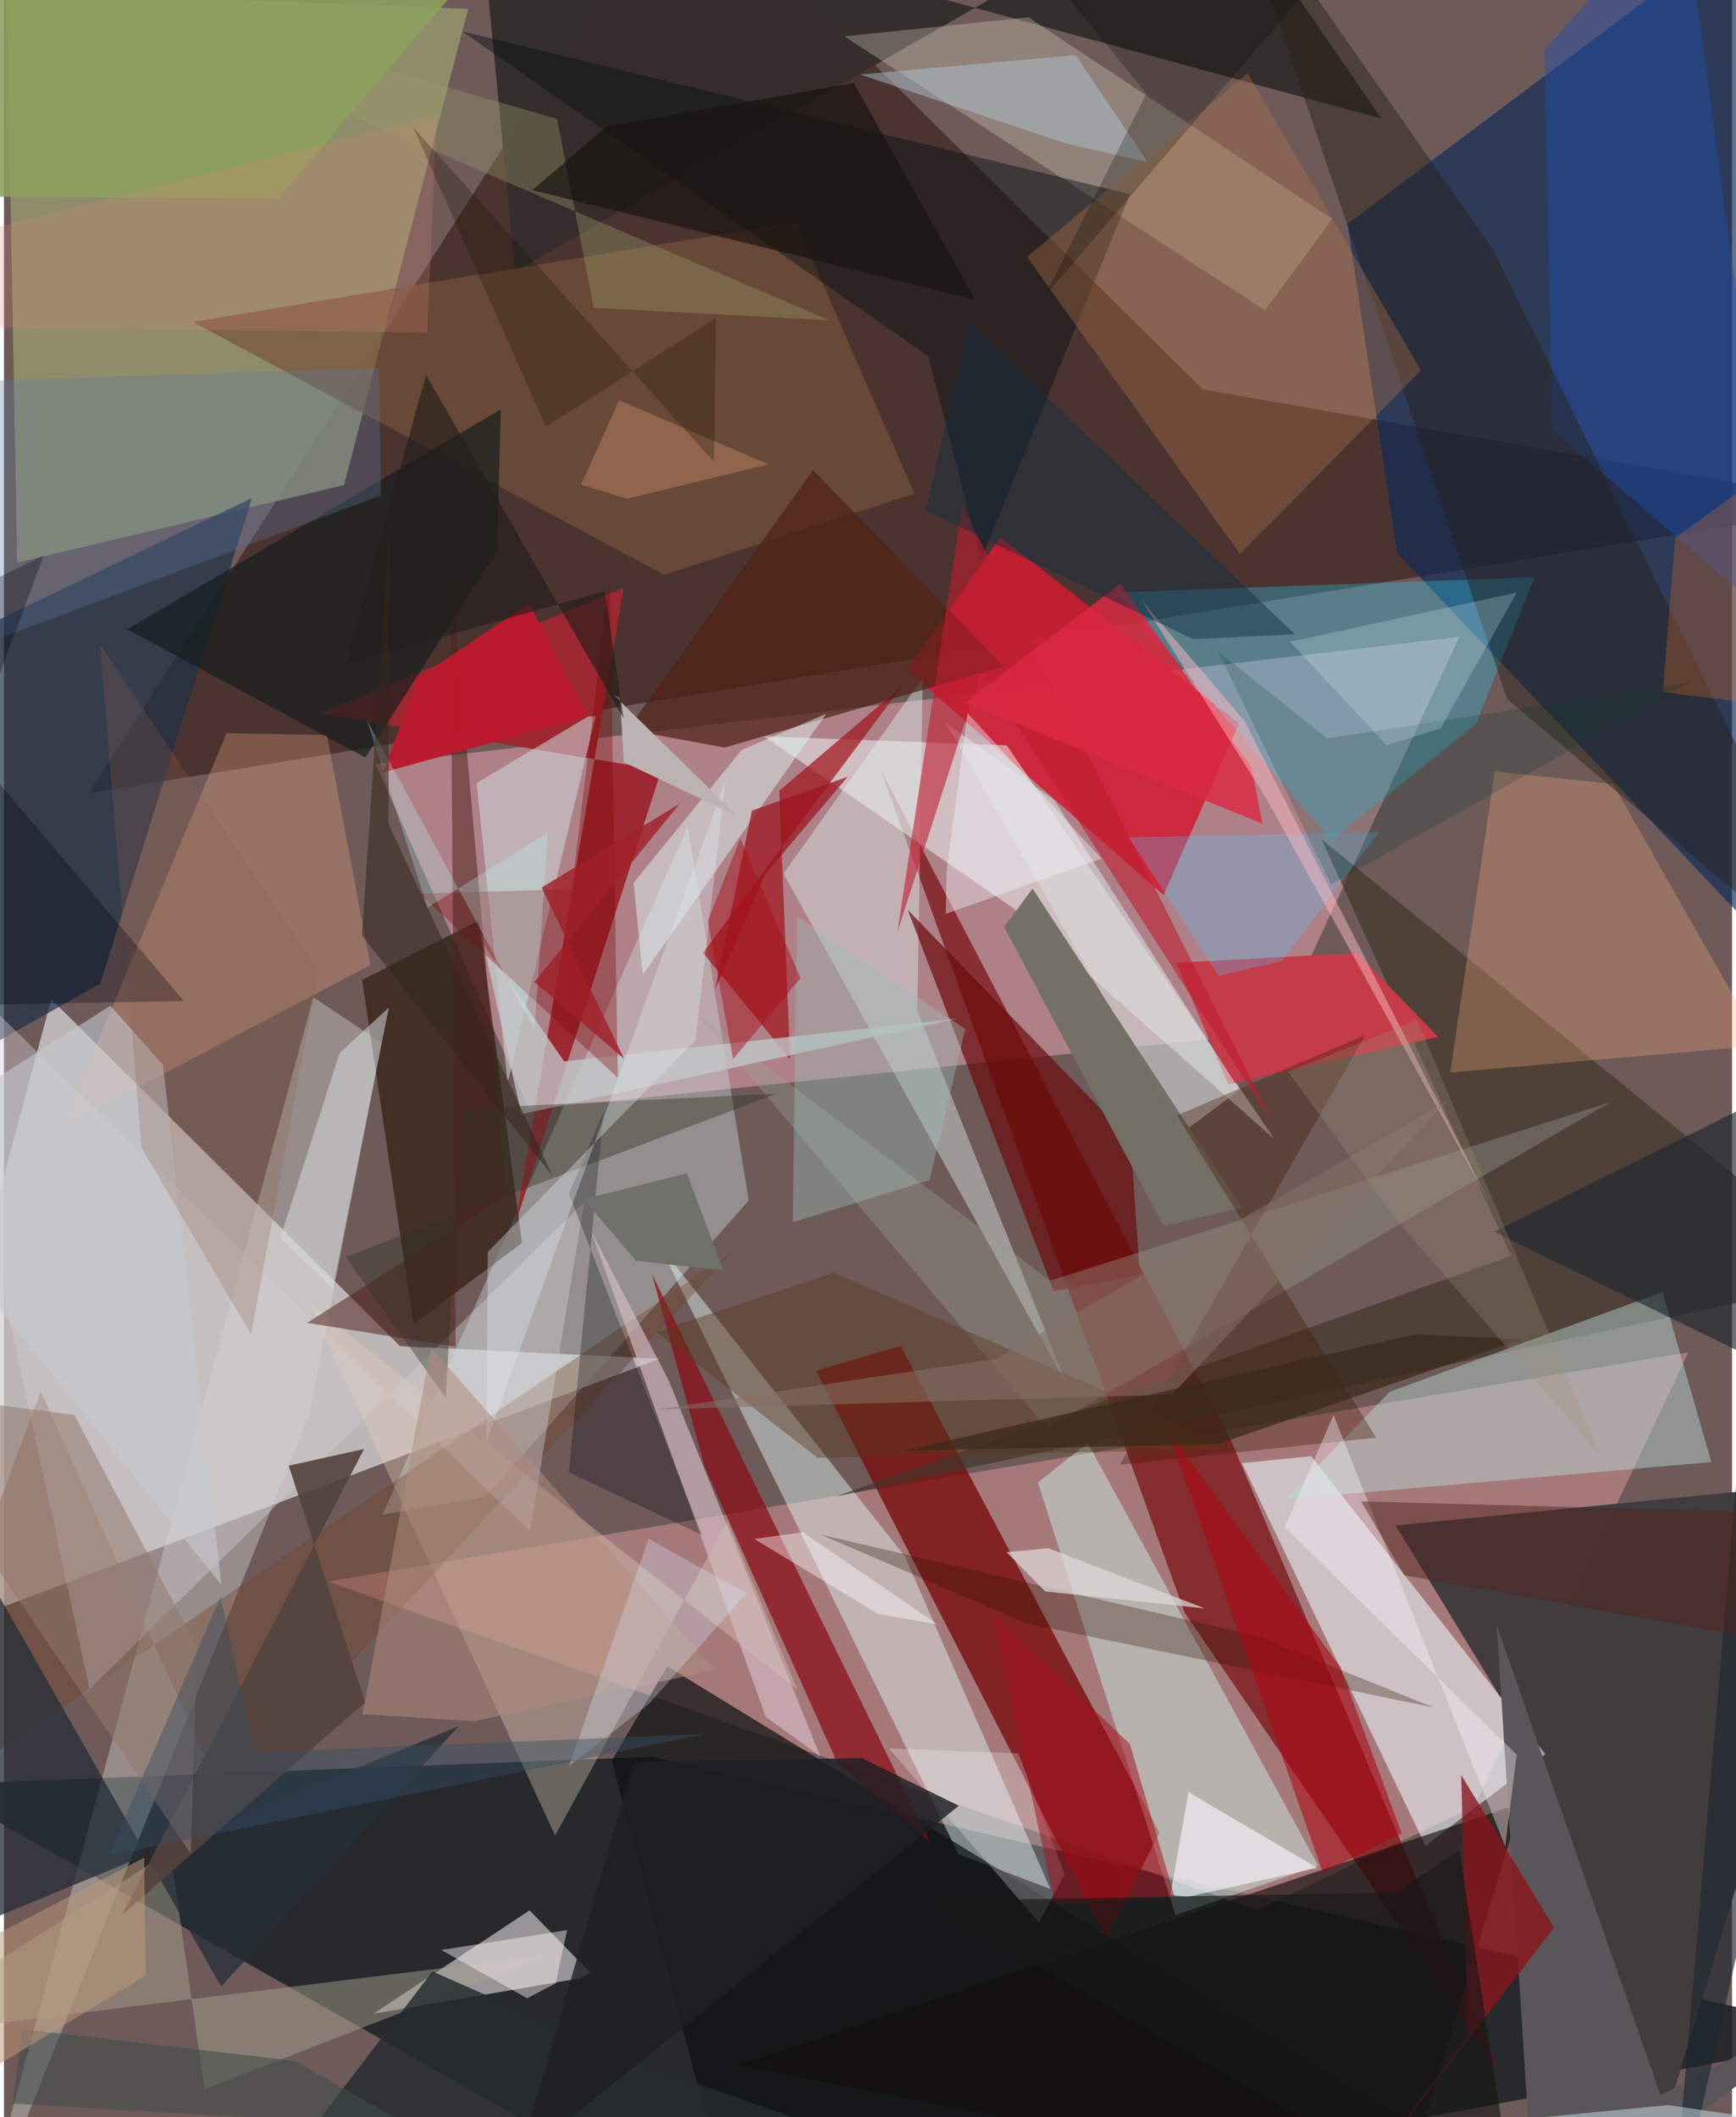 <svg xmlns="http://www.w3.org/2000/svg" width="228" height="278" viewBox="0 0 836 1024"><path fill="#6e5a59" d="M0 0h836v1024H0z"/><path fill="#d6d3d3" fill-opacity=".757" d="M317.136 657.181l-125.508-6.091L22.88 483.272-62 800.47z"/><path fill="#1e2326" fill-opacity=".878" d="M313.524 849.686L-34.55 863.119 358.216 1086 898 984.582z"/><path fill="#e6a3b0" fill-opacity=".541" d="M179.814 369.561l74.366 167.02 360.97-37.186 88.952-191.355z"/><path fill="#3d2520" fill-opacity=".706" d="M41.055 383.67L898 244.137l-318.082-55.82L326.869-62z"/><path fill="#f2a5a8" fill-opacity=".416" d="M814.909 654.046L711.15 873.823l-104.788 50.016L156.615 764.93z"/><path fill="#0c2958" fill-opacity=".659" d="M877.068-62L649.984 108.274l23.976 159.183 188.81 199.212z"/><path fill="#730205" fill-opacity=".643" d="M593.383 696.156l129.064 304.793-151.205-220.873L424.108 372.22z"/><path fill="#97996f" fill-opacity=".792" d="M6.376 272.133l158.13-37.498L224.588 4.28 1.336-4.26z"/><path fill="#d11b32" fill-opacity=".871" d="M482.089 259.831l-45.33 64.106 124.219 108.95 36.49-83.021z"/><path fill="#7a0d0e" fill-opacity=".8" d="M392.887 662.997l140.36 274.336 25.74-50.882L433.81 650.967z"/><path fill="#423d3f" fill-opacity=".996" d="M741.44 849.675L673.32 737.83 898 715.68 785.209 1086z"/><path fill="#effafe" fill-opacity=".561" d="M632.35 704.304l-33.414 3.344 88.755 185.066 57.972-44.33z"/><path fill="#d0e6e4" fill-opacity=".384" d="M360.313 580.677l-29.5-180.901-147.697 332.85 50.128-8.881z"/><path fill="#faf3f6" fill-opacity=".533" d="M254.27 923.968l-75.49 49.982 100.093-17.146 4.8-2.618z"/><path fill="#9c2831" d="M247.438 591.886l70.55-219.32-165.433-27.431 147.213-60.687z"/><path fill="#d9dcd7" fill-opacity=".388" d="M147.676 684.135L-13.712 1086l163.377-603.672 33.104 22.12z"/><path fill="#dff7f2" fill-opacity=".463" d="M461.805 896.81l44.401 16.788-70.306-160.69-118.566-150.284z"/><path fill="#f1f9fa" fill-opacity=".498" d="M485.145 360.49l-117.286-4.339L488.84 439.66l125.848 111.397z"/><path fill="#d1fef5" fill-opacity=".431" d="M524.312 697.939l111.454 204.37-68.99 23.914-66.534-209.187z"/><path fill="#0f1212" fill-opacity=".71" d="M719.087 1049.73l-398.17-243.795-26.931 45.675L356.11 1086z"/><path fill="#211000" fill-opacity=".565" d="M229.808 445.12l20.806 156.059-52.487 39.252-24.844-166.45z"/><path fill="#1d3046" fill-opacity=".698" d="M-62 328.335l181.956-87.463-73.315 234.857-94.593 53.277z"/><path fill="#41352a" fill-opacity=".686" d="M637.368 405.868l259.94 211.54-494.756 106.4 326.534-116.32z"/><path fill="#badcd5" fill-opacity=".455" d="M802.373 624.904l-131.851 48.18-50.665 52.072 206.127-17.979z"/><path fill="#27d3fa" fill-opacity=".302" d="M538.7 286.496l103.378 119.943 69.932-56.168 28.452-71.084z"/><path fill="#c43b49" d="M567.197 465.687l25.098 58.793 101.52-22.988-39.307-40.562z"/><path fill="#342e2c" fill-opacity=".992" d="M247.193 131.393L228.578-62 666.35 57.382 584.434-62z"/><path fill="#e1f5f0" fill-opacity=".408" d="M377.132 422.498l137.29 247.765-72.55-181.277 2.553-160.995z"/><path fill="#e6e2ca" fill-opacity=".298" d="M610.079 150.102l32.49-44.25L495.604 8.37l-89.036 9.22z"/><path fill="#755139" fill-opacity=".69" d="M91.375 155.721l227.916 122.252 121.213-39.235-57.478-131.387z"/><path fill="#a0131c" fill-opacity=".706" d="M380.294 512.232l-42.157-51.428 96.525-129.14-59.615 50.835z"/><path fill="#e3d0bd" fill-opacity=".357" d="M349.931 735.846l34.047 81.493-235.972-186.852 118.62 257.26z"/><path fill="#8b0913" fill-opacity=".702" d="M447.905 890.943L313.451 616.078l25.53 93.414 64.154 143.133z"/><path fill="#140e0d" fill-opacity=".635" d="M770.129 1080.427l-415.522-81.494 379.289-126.707L668.926 1086z"/><path fill="#ffb07c" fill-opacity=".286" d="M721.18 373.203l-21.515 145.523 150.665-13.072-71.943-126.493z"/><path fill="#724026" fill-opacity=".361" d="M17.775 672.983L-62 886.981l414.493-281.654-245.987 265.112z"/><path fill="#071112" fill-opacity=".447" d="M447.085 172.263l25.665 98.4 72.001-176.717-323.164-78.829z"/><path fill="#4f2216" fill-opacity=".722" d="M483.613 322.295l-92.18-94.902-89.828 125.527 47.065 8.647z"/><path fill="#ffb889" fill-opacity=".275" d="M156.255 355.529l20.982 111.196-149.221 78.67 79.683-190.768z"/><path fill="#6a0b0c" fill-opacity=".702" d="M507.86 624.51l41.645-7.934-4.46-65.32-107.816-111.18z"/><path fill="#214ea8" fill-opacity=".467" d="M859.754 303.074L812.39-49.716l-67.182 73.718 3.656 183.898z"/><path fill="#cbd4d5" fill-opacity=".576" d="M228.652 378.719l53.908-32.177 3.644-.057-42.548 177.334z"/><path fill="#d8dada" fill-opacity=".6" d="M569.894 547.917l-114.17-198.163 52.299 37.143 89.732 140.243z"/><path fill="#272017" fill-opacity=".451" d="M727.16 338.014L898 482.438 720.66 121.084 592.255-62z"/><path fill="#141c1c" fill-opacity=".678" d="M59.602 304.406l180.756-106.374-1.866 68.183-63.605 100.19z"/><path fill="#5a5558" d="M898 963.4l-157.064 119.23-18.77-296.557 79.227 227.218z"/><path fill="#9e9f92" fill-opacity=".365" d="M506.026 619.457l271.263-86.426-272.753 157.865-168.92-200.255z"/><path fill="#d4bbc3" fill-opacity=".667" d="M283.998 595.308l84.593 235.129 26.307 19.054-73.27-181.744z"/><path fill="#a7a38f" fill-opacity=".482" d="M97.018 1010.477l167.022-65.022-325.014 40.29 141.43-90.42z"/><path fill="#d3cfd2" fill-opacity=".404" d="M-36.416 457.593l77.845 359.412L280.696 581.37l-26.234 159.41z"/><path fill="#b27246" fill-opacity=".361" d="M601.65 35.394l83.831 143.785-87.494 88.794L494.922 124.27z"/><path fill="#252b2f" fill-opacity=".839" d="M207.276 953.524l105.431 46.503L559.345 1086H106.119z"/><path fill="#89151d" fill-opacity=".78" d="M708.082 984.965L631.979 1086l117.904-153.664L705 858.547z"/><path fill="#dff4f2" fill-opacity=".494" d="M304.575 427.034l4.48 44.459 88.798-126.286-40.996 17.532z"/><path fill="#262e36" fill-opacity=".757" d="M-62 667.176l167.059 293.62 114.984-125.948L-62 951.236z"/><path fill="#747066" fill-opacity=".984" d="M483.83 448.346l77.217 144.64 37.585-8.98-101.021-154.212z"/><path fill="#c2c8c9" fill-opacity=".776" d="M271.027 513.365l-39.071-56.498 18.331 82.06 210.838-46.26z"/><path fill="#d7dbe0" fill-opacity=".529" d="M133.779 598.587l25.247 24.903 27.159-136.197-23.866 22.156z"/><path fill="#790002" fill-opacity=".333" d="M274.67 430.06l18.343-150.987 3.953 242.241-95.9-89.114z"/><path fill="#54423e" fill-opacity=".906" d="M174.225 700.814L57.092 926.234l117.625-102.9-36.925-114.447z"/><path fill="#421a06" fill-opacity=".357" d="M658.668 500.594l-118.82 207.847 123.981-13.09-96.392-155.909z"/><path fill="#2e1103" fill-opacity=".306" d="M395.014 742.203l100.146 43.092 196.618 40.586-85.808-34.571z"/><path fill="#fcf7fe" fill-opacity=".612" d="M573.045 866.813l62.328 36.615-63.05 14.08-8.002-1.123z"/><path fill="#4b2019" fill-opacity=".518" d="M218.485 651.407l-71.813-11.589 96.306-61.323-26.99-304.997z"/><path fill="#9b131c" fill-opacity=".725" d="M361.824 392.074l46.354-16.412-40.04 47.323L344 478.639z"/><path fill="#9dbdb6" fill-opacity=".404" d="M465.079 497.704l-81.489-54.458-1.956 147.878 66.145-20.386z"/><path fill="#bb1a2d" fill-opacity=".988" d="M254.004 291.807l28.072 54.757-98.85 27.055 17.302-45.805z"/><path fill="#bd1d2f" fill-opacity=".596" d="M432.213 450.798l40.743-126.455L614.73 544.664 463.56 244.503z"/><path fill="#03050d" fill-opacity=".275" d="M337.604 742.376l-64.38-30.319 16.96-174.514-16.89 39.713z"/><path fill="#333327" fill-opacity=".408" d="M165.286 607.837l48.41 68.259 8.152-139.845 151.964-7.299z"/><path fill="#58c4ff" fill-opacity=".275" d="M587.598 472.05l30.604-7.233 46.914-62.301-120.97 2.448z"/><path fill="#58391c" fill-opacity=".42" d="M596.715 700.878l-203.126 4.207-78.185-60.86 86.039-28.694z"/><path fill="#e1eaf0" fill-opacity=".361" d="M234.066 605.506l-.679 92.032 115.679-319.812-14.587 125.359z"/><path fill="#db2942" fill-opacity=".824" d="M540.045 282.257l-75.052 57.573 143.815 58.535-5.29-27.262z"/><path fill="#5c79a2" fill-opacity=".318" d="M-62 331.185l244.387-91.587-.984-61.6-233.753 7.668z"/><path fill="#1e2730" fill-opacity=".647" d="M898 682.177L806.284 1086l47.868-556.392-133.328 66.152z"/><path fill="#b0c9d7" fill-opacity=".455" d="M414.15 36.04l99.536 33.343 39.498 8.946-34.726-51.66z"/><path fill="#ffbfc4" fill-opacity=".463" d="M550.315 290.26l60.56 96.27 107.569 194.732-118.377-232.643z"/><path fill="#b08c7e" fill-opacity=".537" d="M173.48 829.11l53.978 3.363 116.357-24.756L206.53 651.744z"/><path fill="#ad0613" fill-opacity=".569" d="M638.067 905.799l38.135-19.058-29.713-80.425-83.183-113.939z"/><path fill="#91796c" fill-opacity=".537" d="M-62 671.922l96.014 12.435 59.289 111.905-2.875 100.412z"/><path fill="#fcf5fe" fill-opacity=".376" d="M619.632 738.717l23.575-54.338 83.04 208.697 5.587-44.37z"/><path fill="#999b6b" fill-opacity=".369" d="M399.415 154.918l-114.12-6.036-17.688-91.393-293.826-84.834z"/><path fill="#fff4f8" fill-opacity=".451" d="M272.436 933.524l-60.846 9.619 41.547 23.349 13.757-7.229z"/><path fill="#d8edfc" fill-opacity=".298" d="M359.184 770.638l-46.74 53.055-39.135 30.613 38.553-109.992z"/><path fill="#fe7819" fill-opacity=".247" d="M802.49 334.747l6.008-74.72 73.172-52.612-24.293 134.134z"/><path fill="#122c40" fill-opacity=".463" d="M466.8 156.087l-20.897 90.845 129.301 62.19 49.274-2.339z"/><path fill="#fff3fd" fill-opacity=".259" d="M490.724 848.055l22.395 58.37-12.365 23.545-72.56-84.276z"/><path fill="#cae5ed" fill-opacity=".494" d="M446.007 1086l430.369-57.439-71.285-10.385-69.2 6.65z"/><path fill="#191411" fill-opacity=".694" d="M255.646 91.956l214.118 53.025-58.62-104.869-119.562 21.034z"/><path fill="#c5c9d0" fill-opacity=".588" d="M105.163 766.459L76.967 515.062l-25.519-28.65L-62 558.709z"/><path fill="#1e2024" fill-opacity=".808" d="M414.964 850.287l-110.226 1.94-55.694 192.347 212.892-171.18z"/><path fill="#c1fffb" fill-opacity=".263" d="M204.945 438.945l-29.48-90.87L256.66 497.69l6.504-94.945z"/><path fill="#cc9170" fill-opacity=".396" d="M369.888 224.576l-68.505 16.676-22.174-6.882 18.348-40.788z"/><path fill="#03392d" fill-opacity=".196" d="M640.11 357.14l-52.699-42.042 54.641 112.69 174.306-97.968z"/><path fill="#e2f6ff" fill-opacity=".224" d="M731.838 286.606l-109.67 23.781 46.717 50.011 26.228-8.183z"/><path fill="#a4101b" fill-opacity=".518" d="M477.96 780.133l66.733 63.357 21.643 73.913-57.836 3.657z"/><path fill="#70706a" fill-opacity=".988" d="M348.188 614.542l-42.427-4.756-25.28-29.732 49.862-12.543z"/><path fill="#bab3b2" d="M354.894 394.818l-55.02-26.2-1.869-31.184-3.204-1.444z"/><path fill="#f3f4fa" fill-opacity=".408" d="M455.613 442.008l.483-21.519 10.083-75.522 64.723 70.296z"/><path fill="#3f4c4a" fill-opacity=".565" d="M4.225 1017.422l4.84-35.956 131.294 15.266 56.471 31.805z"/><path fill="#fffaff" fill-opacity=".424" d="M386.47 741.102l-23.473 3.218 59.844 36.282 28.79 5.056z"/><path fill="#8e604b" fill-opacity=".243" d="M119.569 645.435L152.25 469.36 46.456 311.582 66.54 555.08z"/><path fill="#8da05d" fill-opacity=".875" d="M-39.13 94.887l171.769 1.126L230.867-19.06-62-48.82z"/><path fill="#53241d" fill-opacity=".49" d="M677.488 761.919l166.603 29.85 15.255-60.157-202.768-5.437z"/><path fill="#211e1b" fill-opacity=".627" d="M299.747 347.513l-9-61.628-125.439 35.3 38.903-139.872z"/><path fill="#34261d" fill-opacity=".537" d="M186.445 253.887l-13.234 198.64 92.313 116.464-79.484-170.503z"/><path fill="#161817" fill-opacity=".639" d="M704.044 894.977l-30.478 20.358-227.648 4.155L733.82 1086z"/><path fill="#856f65" fill-opacity=".561" d="M316.58 681.663l248.516-7.129L697.481 533.11 480.004 657.151z"/><path fill="#39291a" fill-opacity=".718" d="M733.95 647.785l-51.085-2.422-247.733 56.318 152.108-3.21z"/><path fill="#dedad9" fill-opacity=".71" d="M485.012 750.703l18.675 19.02 77.398 8.24-75.832-29.13z"/><path fill="#344d64" fill-opacity=".427" d="M104.873 772.06L50.53 897.551l289.1-58.911-218.626 8.911z"/><path fill="#00030e" fill-opacity=".294" d="M-62 486.924l81.297-218.342L-62 308.389 86.983 484.165z"/><path fill="#a7111b" fill-opacity=".49" d="M356.207 405.493l29.153 67.628-32.637 39.115-12.185-66.804z"/><path fill="#db8475" fill-opacity=".235" d="M-62 124.775v33.353l266.741 2.694 4.653-104.772z"/><path fill="#000600" fill-opacity=".235" d="M501.257-17.744l51.411 62.993-49.376 98.246L636.416-11.717z"/><path fill="#be9778" fill-opacity=".529" d="M-62 1034.484v-68.555l129.806-67.41.808 56.998z"/><path fill="#a0927b" fill-opacity=".275" d="M772.26 703.768l-99.3-114.563-51.697-70.826 62.41-25.106z"/><path fill="#141000" fill-opacity=".263" d="M262.161 206.444l82.324-52.693-1.01 69.66-145.41-161.735z"/><path fill="#a12029" fill-opacity=".808" d="M256.602 474.936l70.244-86.176-66.728 40.508 39.964 82.921z"/></svg>